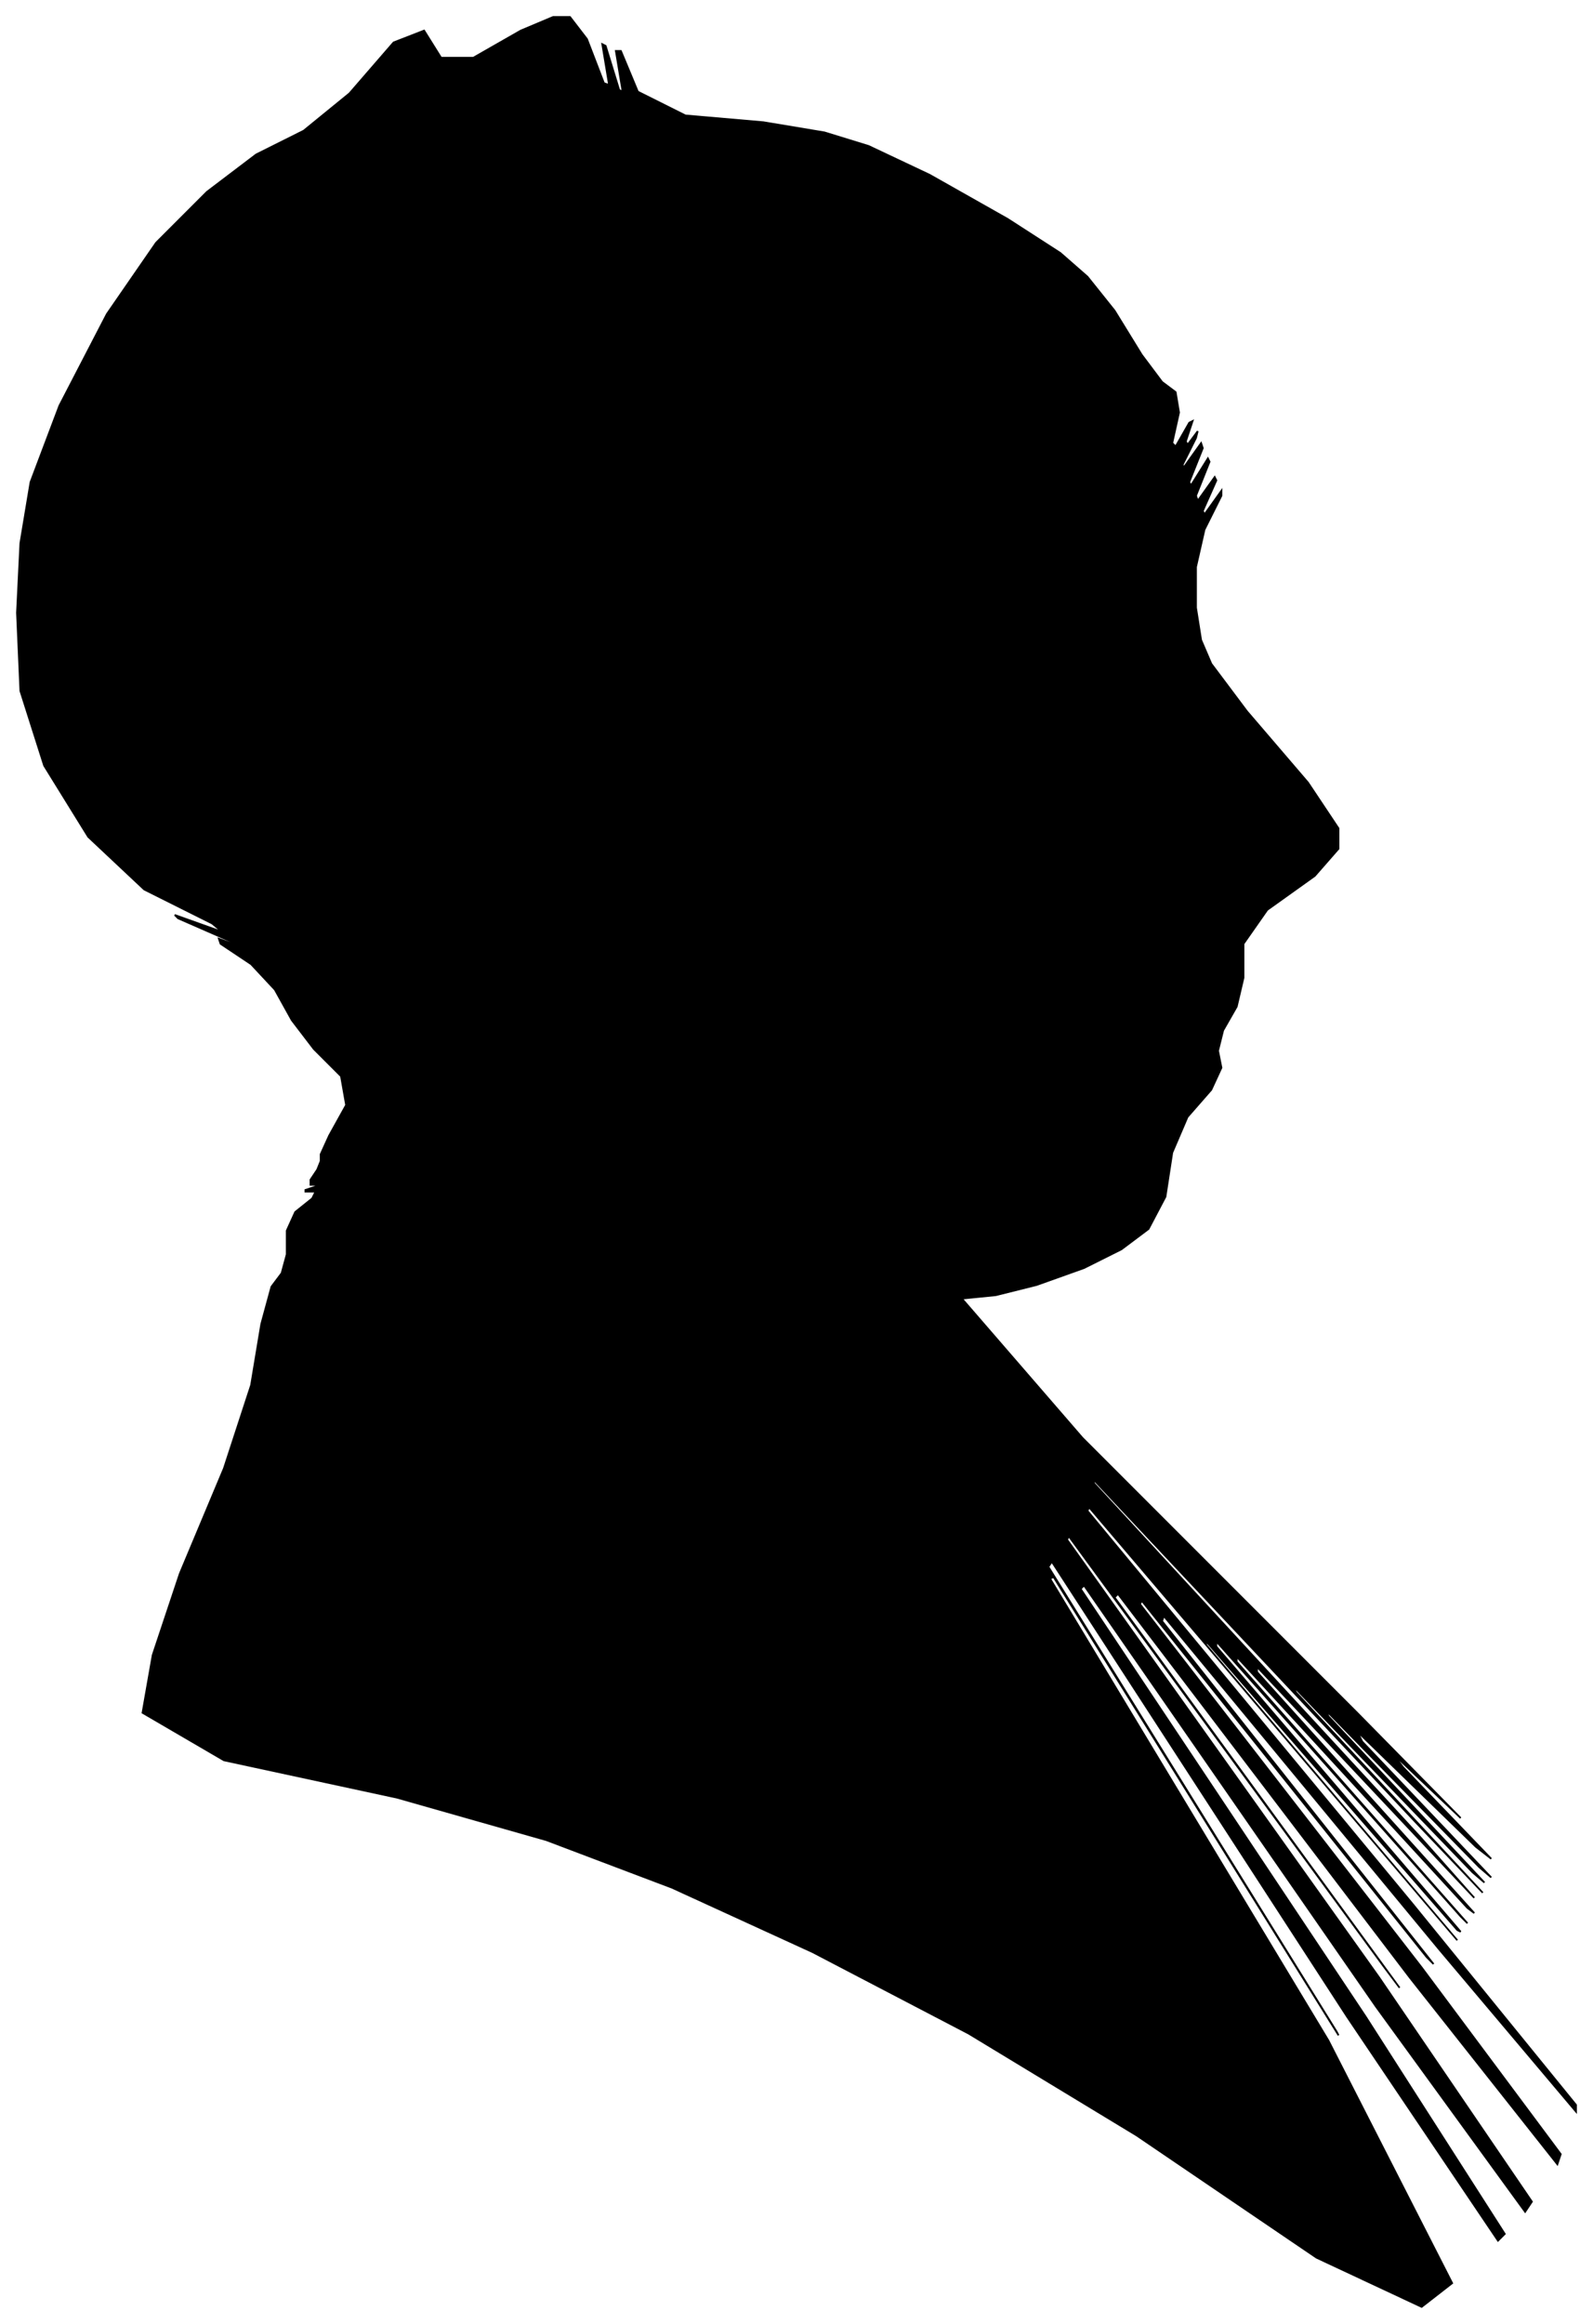 <?xml version="1.0" encoding="UTF-8"?>
<svg xmlns="http://www.w3.org/2000/svg" viewBox="341.00 296.00 939.00 1369.00">
  <path d="M 535.00 965.00 L 545.00 947.00 L 542.00 930.00 L 526.00 914.00 L 513.00 897.00 L 503.00 879.00 L 489.00 864.00 L 471.00 852.00 L 470.00 849.00 L 486.00 855.00 L 478.00 851.00 L 446.00 837.00 L 444.00 835.00 L 472.00 845.00 L 466.00 840.00 L 426.00 820.00 L 393.00 789.00 L 367.00 747.00 L 353.00 703.00 L 351.00 657.00 L 353.00 616.00 L 359.00 580.00 L 376.00 535.00 L 404.00 481.00 L 433.00 439.00 L 463.00 409.00 L 492.00 387.00 L 520.00 373.00 L 547.00 351.00 L 573.00 321.00 L 591.00 314.00 L 601.00 330.00 L 620.00 330.00 L 648.00 314.00 L 667.00 306.00 L 677.00 306.00 L 687.00 319.00 L 697.00 345.00 L 700.00 346.00 L 696.00 322.00 L 698.00 323.00 L 706.00 349.00 L 708.00 350.00 L 704.00 326.00 L 707.00 326.00 L 717.00 350.00 L 745.00 364.00 L 791.00 368.00 L 827.00 374.00 L 853.00 382.00 L 889.00 399.00 L 935.00 425.00 L 966.00 445.00 L 982.00 459.00 L 998.00 479.00 L 1014.00 505.00 L 1026.00 521.00 L 1034.00 527.00 L 1036.00 539.00 L 1032.00 557.00 L 1034.00 559.00 L 1042.00 545.00 L 1044.00 544.00 L 1040.00 556.00 L 1041.00 558.00 L 1047.00 550.00 L 1046.00 554.00 L 1038.00 570.00 L 1039.00 571.00 L 1049.00 557.00 L 1050.00 560.00 L 1042.00 580.00 L 1043.00 582.00 L 1053.00 566.00 L 1054.00 568.00 L 1046.00 588.00 L 1047.00 591.00 L 1057.00 577.00 L 1058.00 579.00 L 1050.00 597.00 L 1051.00 599.00 L 1061.00 585.00 L 1061.00 588.00 L 1051.00 608.00 L 1046.00 630.00 L 1046.00 654.00 L 1049.00 673.00 L 1055.00 687.00 L 1076.00 715.00 L 1112.00 757.00 L 1130.00 784.00 L 1130.00 796.00 L 1116.00 812.00 L 1088.00 832.00 L 1074.00 852.00 L 1074.00 872.00 L 1070.00 889.00 L 1062.00 903.00 L 1059.00 915.00 L 1061.00 925.00 L 1055.00 938.00 L 1041.00 954.00 L 1032.00 975.00 L 1028.00 1001.00 L 1018.00 1020.00 L 1002.00 1032.00 L 980.00 1043.00 L 952.00 1053.00 L 928.00 1059.00 L 908.00 1061.00 L 979.00 1143.00 L 1141.00 1305.00 L 1202.00 1367.00 L 1162.00 1329.00 L 1168.00 1337.00 L 1220.00 1391.00 L 1211.00 1384.00 L 1141.00 1316.00 L 1144.00 1322.00 L 1220.00 1402.00 L 1213.00 1396.00 L 1123.00 1304.00 L 1124.00 1307.00 L 1216.00 1405.00 L 1209.00 1399.00 L 1103.00 1289.00 L 1105.00 1293.00 L 1215.00 1411.00 L 1175.00 1369.00 L 985.00 1167.00 L 986.00 1170.00 L 1178.00 1378.00 L 1210.00 1414.00 L 1082.00 1278.00 L 1082.00 1281.00 L 1210.00 1423.00 L 1206.00 1420.00 L 1070.00 1272.00 L 1070.00 1275.00 L 1206.00 1429.00 L 1202.00 1425.00 L 1058.00 1263.00 L 1058.00 1266.00 L 1202.00 1434.00 L 1200.00 1433.00 L 1052.00 1263.00 L 1052.00 1265.00 L 1200.00 1439.00 L 1177.00 1412.00 L 983.00 1184.00 L 982.00 1186.00 L 1174.00 1418.00 L 1270.00 1536.00 L 1270.00 1540.00 L 1189.00 1444.00 L 1027.00 1248.00 L 1026.00 1251.00 L 1186.00 1453.00 L 1182.00 1449.00 L 1014.00 1239.00 L 1013.00 1241.00 L 1179.00 1455.00 L 1261.00 1565.00 L 1259.00 1571.00 L 1172.00 1461.00 L 1000.00 1235.00 L 998.00 1237.00 L 1166.00 1467.00 L 1157.00 1455.00 L 971.00 1201.00 L 970.00 1203.00 L 1154.00 1461.00 L 1244.00 1593.00 L 1240.00 1599.00 L 1152.00 1478.00 L 980.00 1230.00 L 978.00 1232.00 L 1146.00 1484.00 L 1228.00 1612.00 L 1224.00 1616.00 L 1135.00 1484.00 L 961.00 1216.00 L 959.00 1219.00 L 1129.00 1493.00 L 1130.00 1495.00 L 962.00 1225.00 L 960.00 1226.00 L 1124.00 1498.00 L 1197.00 1641.00 L 1179.00 1655.00 L 1117.00 1626.00 L 1011.00 1554.00 L 912.00 1494.00 L 820.00 1446.00 L 737.00 1408.00 L 663.00 1380.00 L 575.00 1355.00 L 473.00 1333.00 L 425.00 1305.00 L 431.00 1271.00 L 447.00 1223.00 L 473.00 1161.00 L 489.00 1112.00 L 495.00 1076.00 L 501.00 1054.00 L 507.00 1046.00 L 510.00 1035.00 L 510.00 1021.00 L 515.00 1010.00 L 525.00 1002.00 L 527.00 998.00 L 521.00 998.00 L 521.00 997.00 L 527.00 995.00 L 528.00 994.00 L 524.00 994.00 L 524.00 991.00 L 528.00 985.00 L 530.00 980.00 L 530.00 976.00 L 535.00 965.00 Z" fill="black" stroke="black" stroke-width="1"/>
</svg>